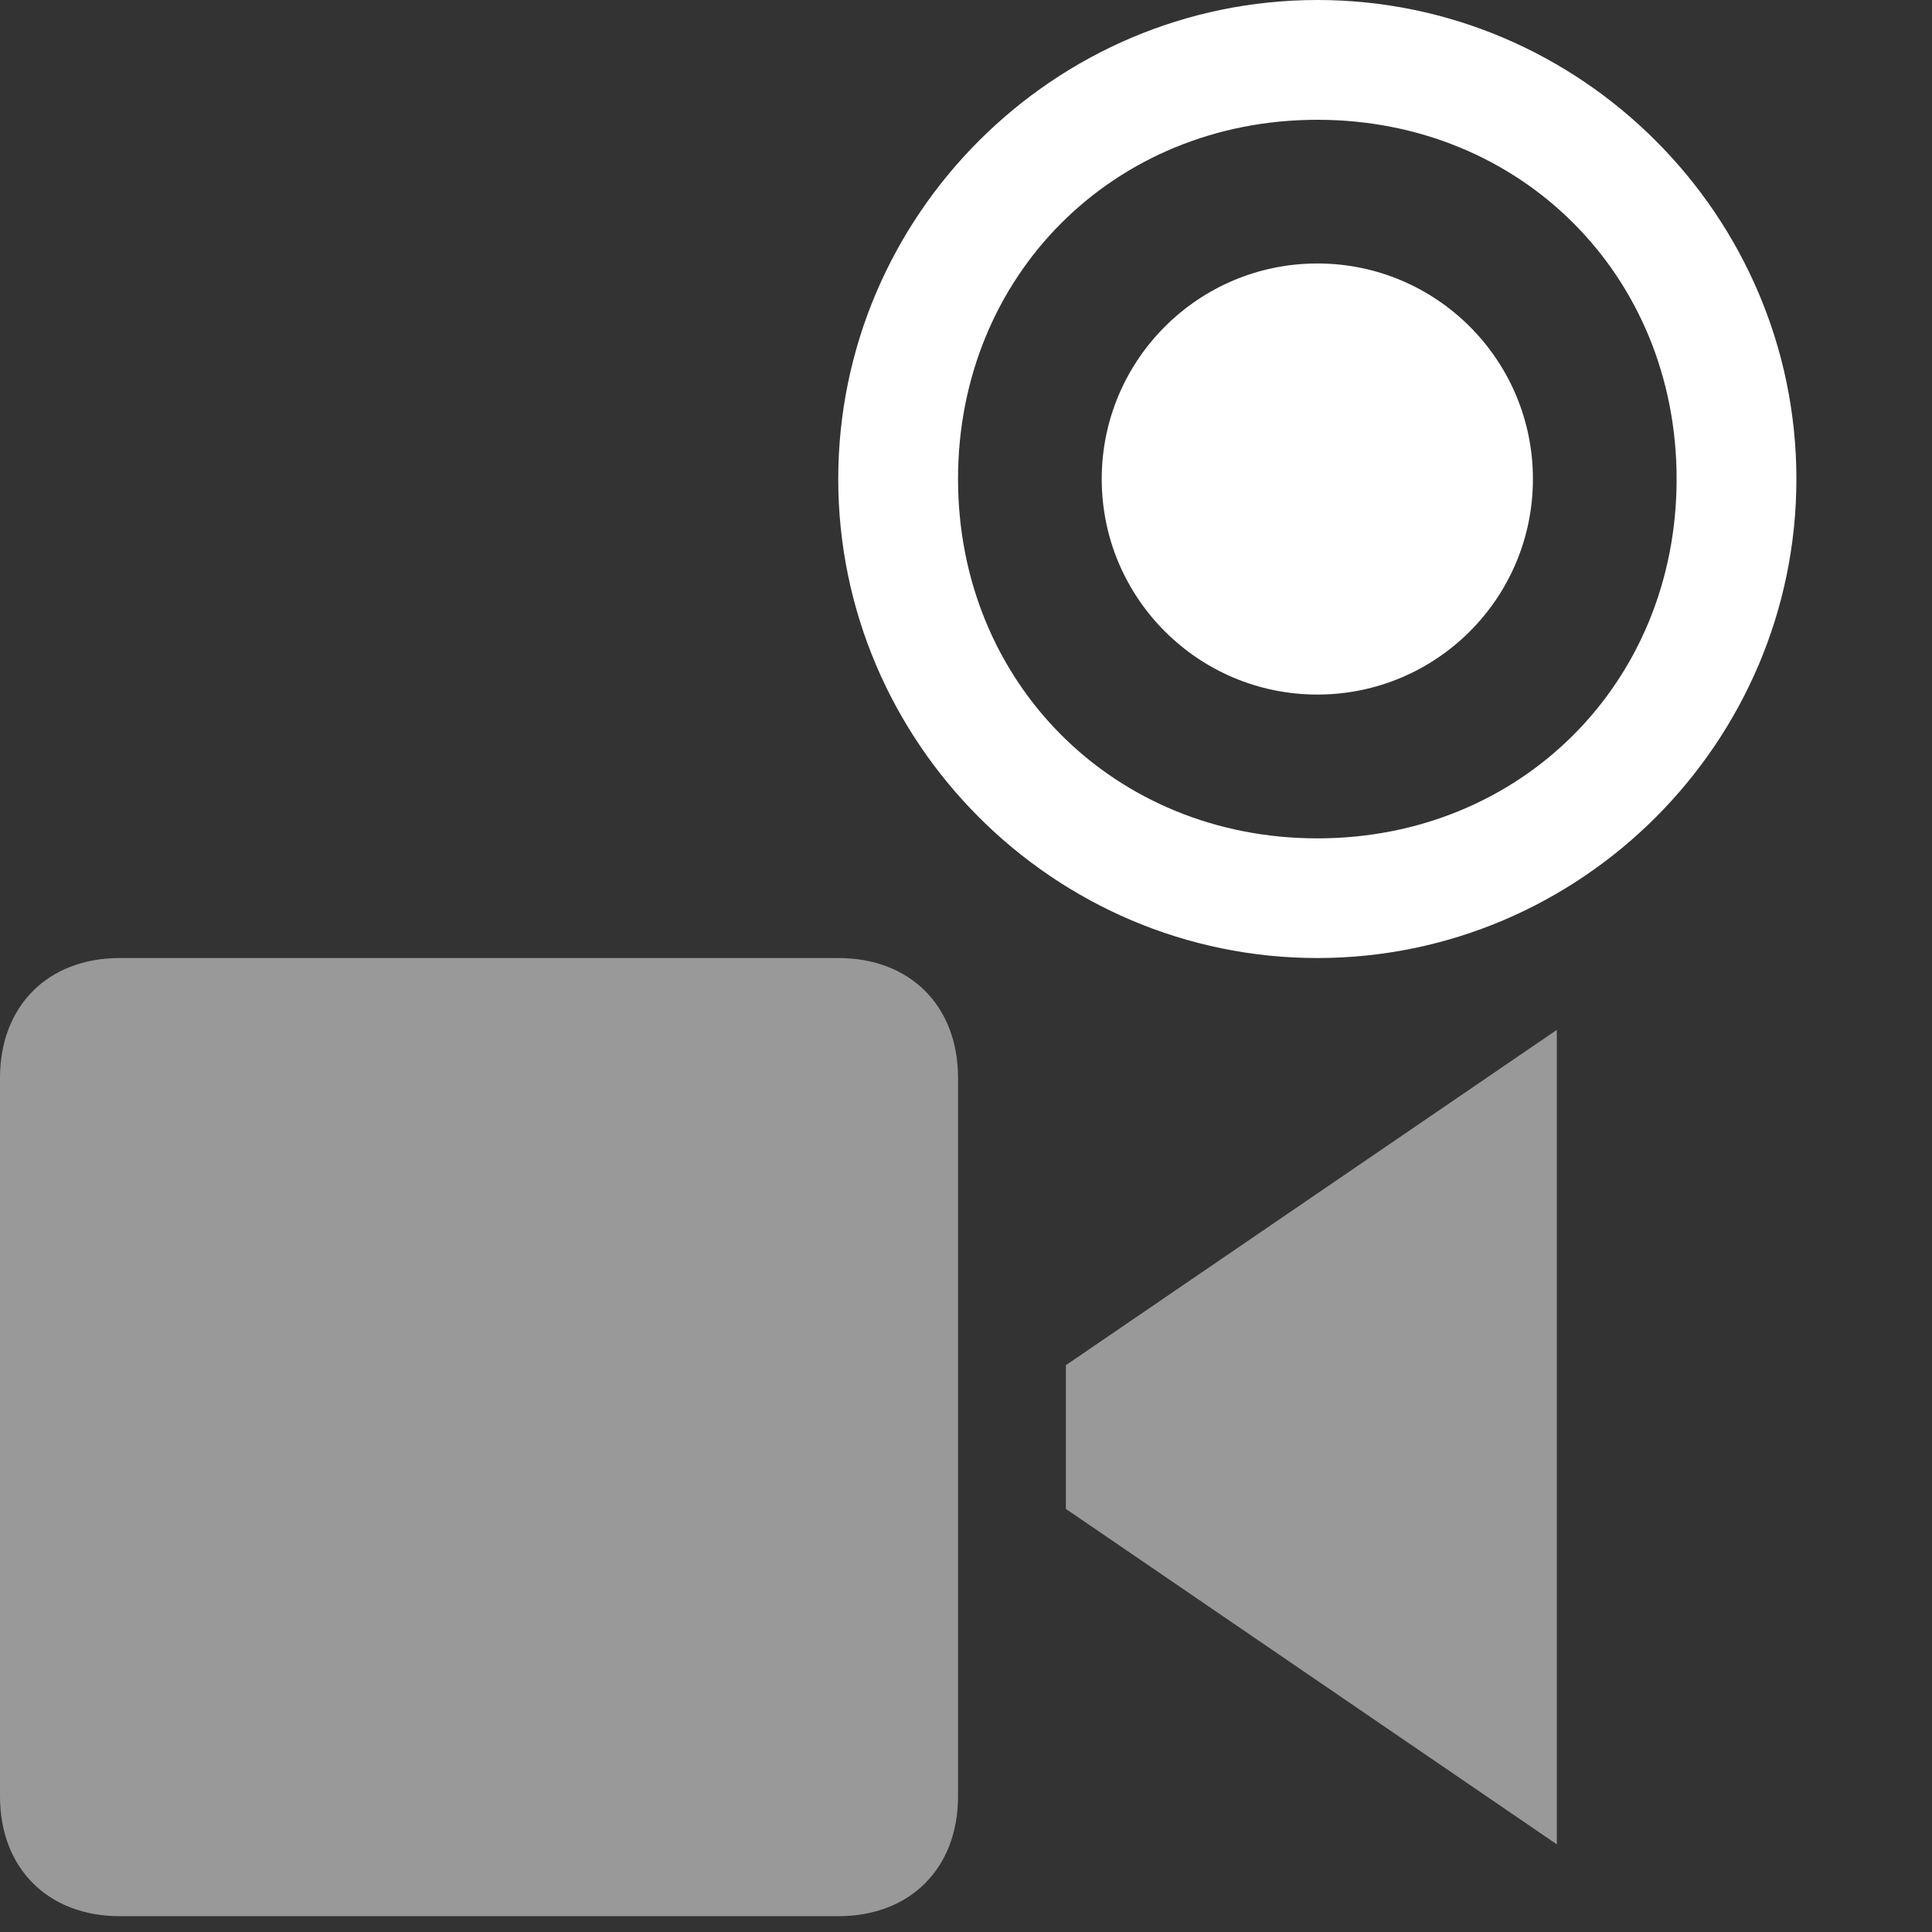 <svg width="16" height="16" viewBox="0 0 16 16" fill="none" xmlns="http://www.w3.org/2000/svg">
<rect x="0" y="0" width="16" height="16" fill="#333333" stroke="none"/>
<path d="M10.91 0.992C12.596 0.992 13.885 2.281 13.885 3.967C13.885 5.653 12.596 6.943 10.91 6.943C9.224 6.943 7.934 5.653 7.934 3.967C7.934 2.281 9.224 0.992 10.91 0.992ZM10.91 0C8.728 0 6.942 1.785 6.942 3.967C6.942 6.149 8.728 7.934 10.91 7.934C13.092 7.934 14.877 6.149 14.877 3.967C14.877 1.785 13.092 0 10.91 0Z" fill="white"/>
<path d="M10.91 5.752C11.896 5.752 12.695 4.953 12.695 3.967C12.695 2.981 11.896 2.182 10.91 2.182C9.924 2.182 9.124 2.981 9.124 3.967C9.124 4.953 9.924 5.752 10.91 5.752Z" fill="white"/>
<path opacity="0.5" d="M6.943 15.869H0.992C0.397 15.869 0 15.472 0 14.877V8.926C0 8.331 0.397 7.934 0.992 7.934H6.943C7.538 7.934 7.934 8.331 7.934 8.926V14.877C7.934 15.472 7.538 15.869 6.943 15.869Z" fill="white"/>
<path opacity="0.5" d="M8.827 11.306V12.496L12.893 15.274V8.529L8.827 11.306Z" fill="white"/>
</svg>
